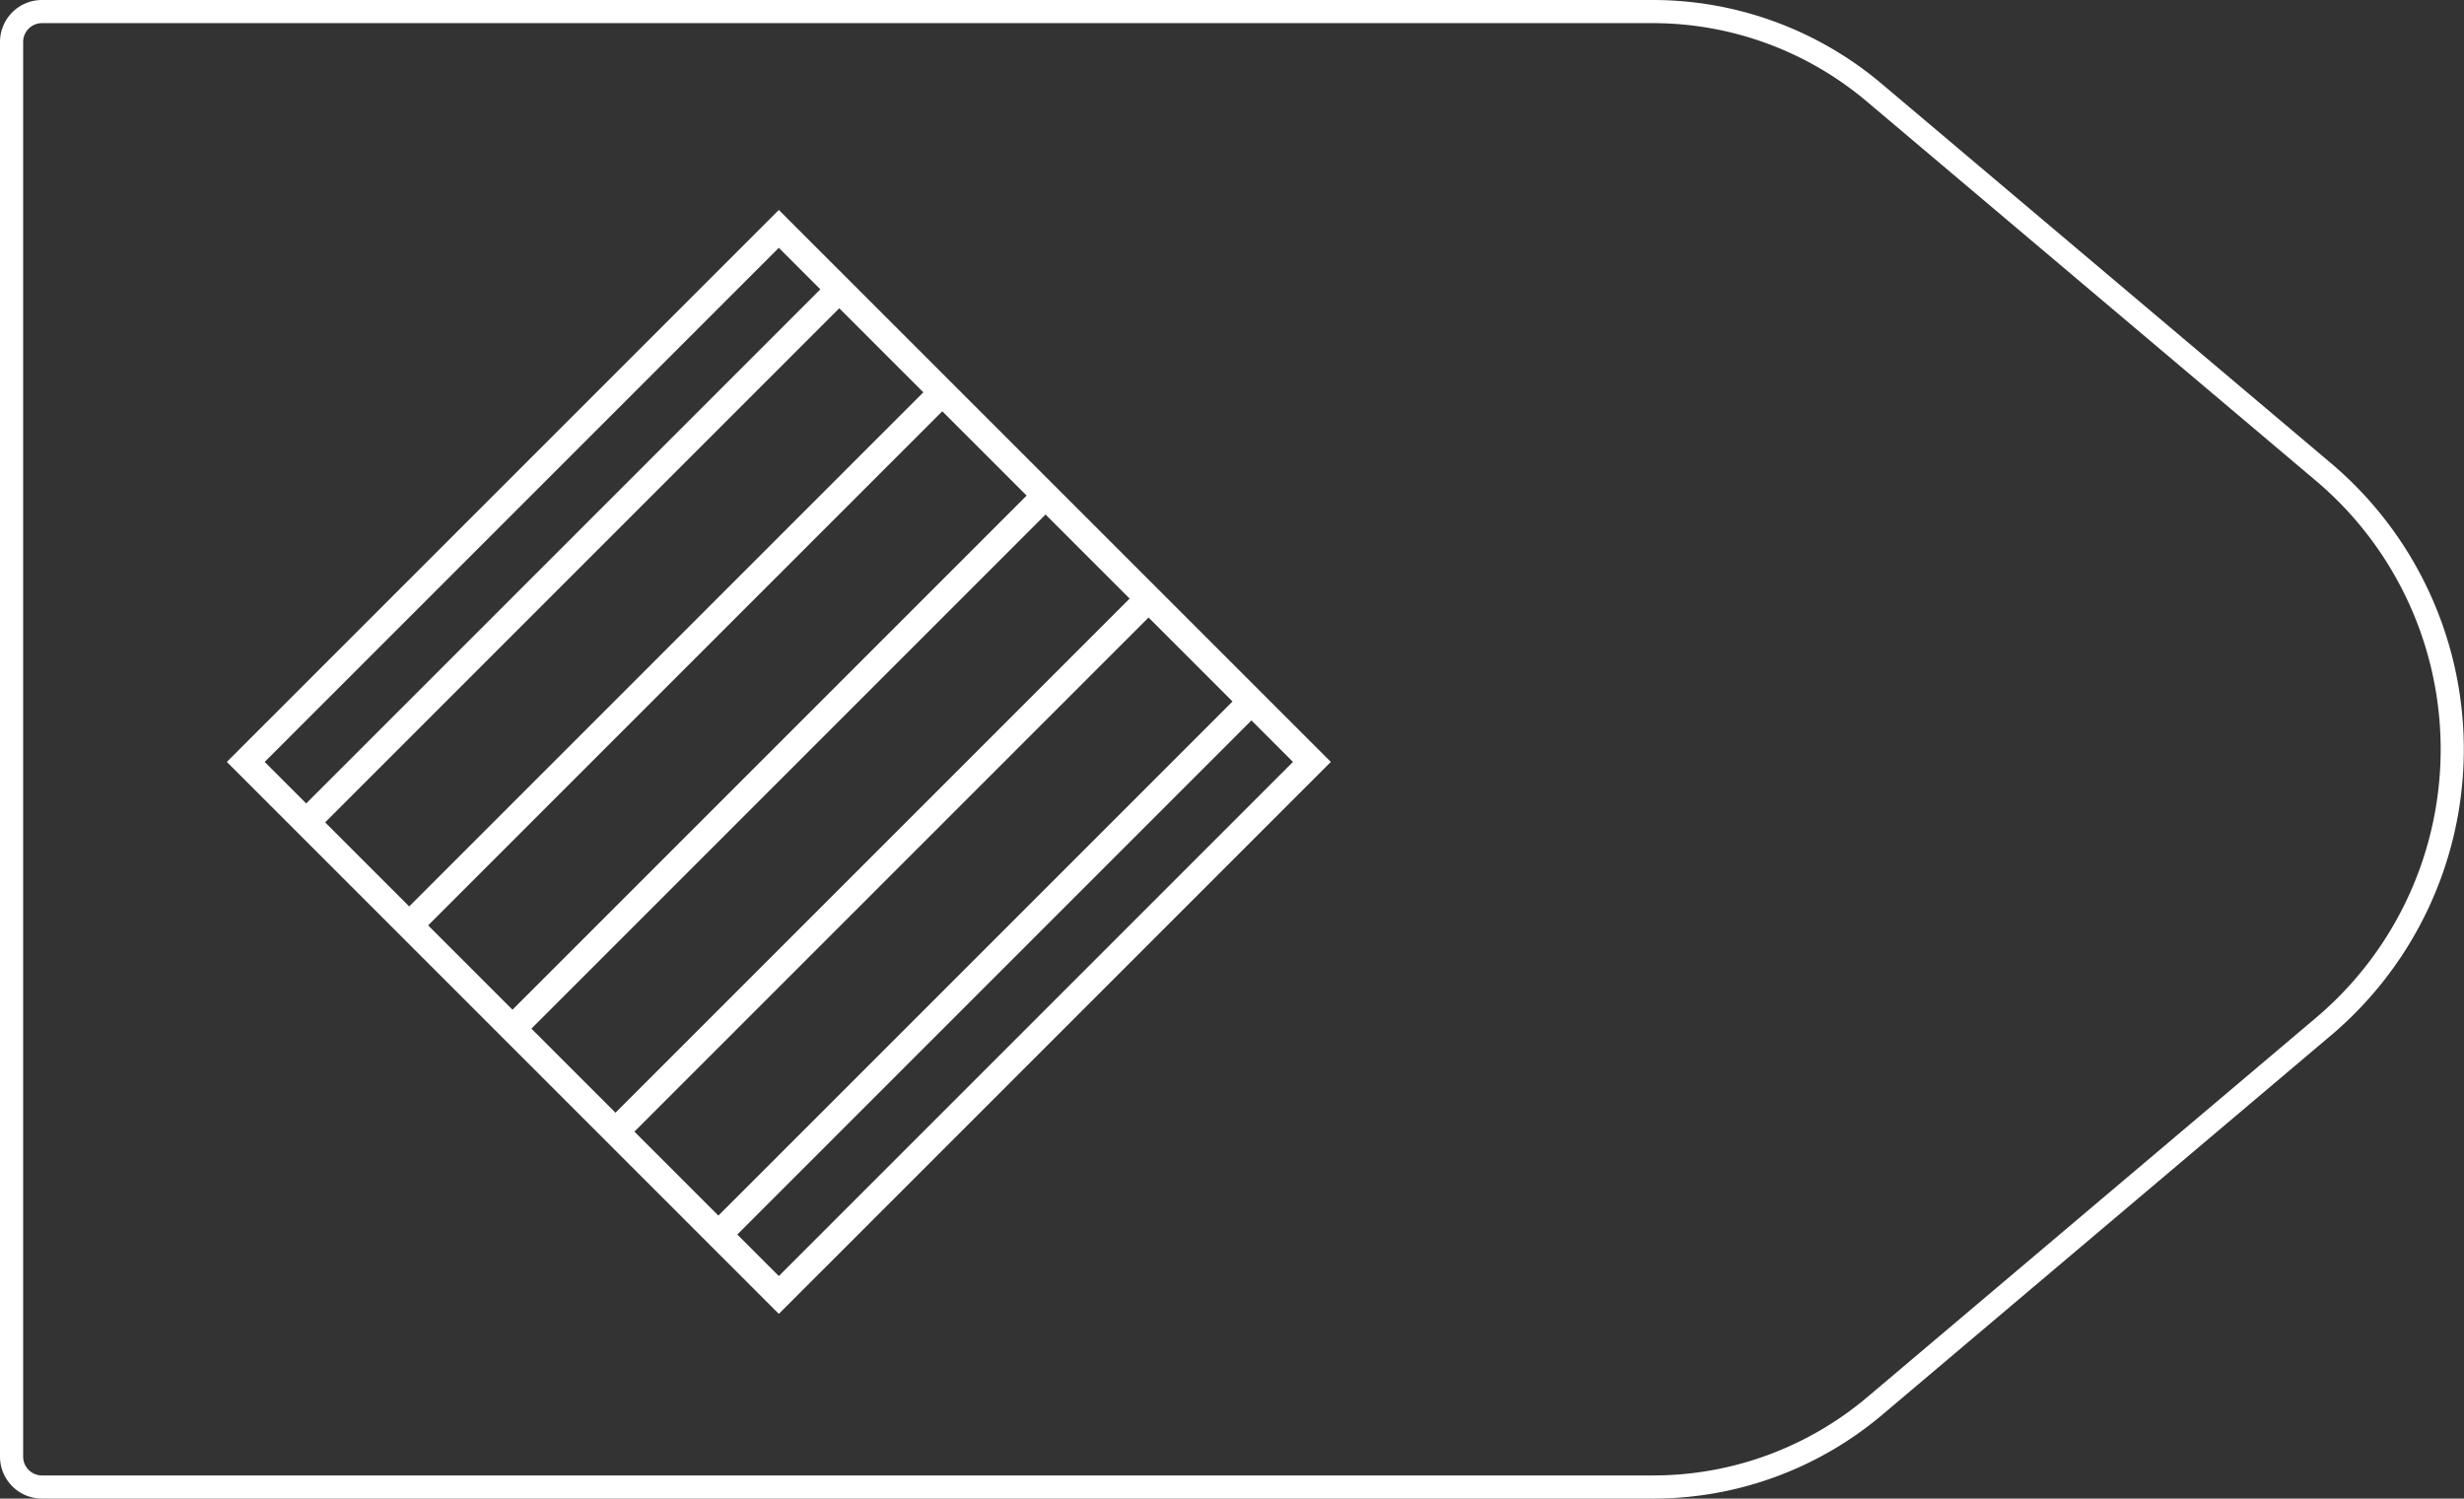 <svg xmlns="http://www.w3.org/2000/svg" viewBox="0 0 108.61 66.06"><rect x="0" y="0" width="108.61" height="66.06" fill="#333333" stroke="none"/><defs><style>.cls-1,.cls-2,.cls-3{fill:none;}.cls-1,.cls-2{stroke:#fff;}.cls-1{stroke-linejoin:round;stroke-width:1.02px;}.cls-2{stroke-miterlimit:10;stroke-width:1.18px;}.cls-4{fill:#fff;}</style></defs><title>44_5</title><g id="Layer_2" data-name="Layer 2"><g id="Layer_2-2" data-name="Layer 2"><path class="cls-1" d="M72.85,65.55h-71A1.34,1.34,0,0,1,.51,64.21V1.85A1.34,1.34,0,0,1,1.85.51h71a15.13,15.13,0,0,1,9.76,3.57l19.81,16.73a16,16,0,0,1,0,24.44L82.61,62A15.13,15.13,0,0,1,72.85,65.55Z"/><rect class="cls-2" x="17.72" y="16.97" width="33.23" height="33.23" transform="translate(33.8 -14.44) rotate(45)"/><rect class="cls-3" x="6.54" y="20.03" width="33.23" height="4.75" transform="translate(-9.06 22.93) rotate(-45)"/><rect class="cls-3" x="19.99" y="33.23" width="33.23" height="5.25" transform="translate(-14.63 36.39) rotate(-45)"/><rect class="cls-3" x="15.45" y="28.69" width="33.23" height="5.25" transform="translate(-12.75 31.84) rotate(-45)"/><rect class="cls-3" x="10.9" y="24.14" width="33.23" height="5.25" transform="translate(-10.87 27.3) rotate(-45)"/><rect class="cls-3" x="27.79" y="42.85" width="33.23" height="1.61" transform="translate(-17.86 44.19) rotate(-45)"/><rect class="cls-3" x="24.53" y="37.78" width="33.23" height="5.25" transform="translate(-16.51 40.93) rotate(-45)"/><rect class="cls-4" x="8.63" y="23.91" width="33.23" height="1.18" transform="translate(-9.93 25.03) rotate(-45)"/><rect class="cls-4" x="13.18" y="28.45" width="33.23" height="1.18" transform="translate(-11.81 29.57) rotate(-45)"/><rect class="cls-4" x="17.72" y="33" width="33.23" height="1.18" transform="translate(-13.69 34.12) rotate(-45)"/><rect class="cls-4" x="22.26" y="37.54" width="33.23" height="1.18" transform="translate(-15.57 38.66) rotate(-45)"/><rect class="cls-4" x="26.81" y="42.08" width="33.23" height="1.18" transform="translate(-17.46 43.2) rotate(-45)"/><rect class="cls-3" x="16.61" y="15.86" width="33.23" height="33.23" transform="translate(32.69 -13.98) rotate(45)"/></g></g></svg>